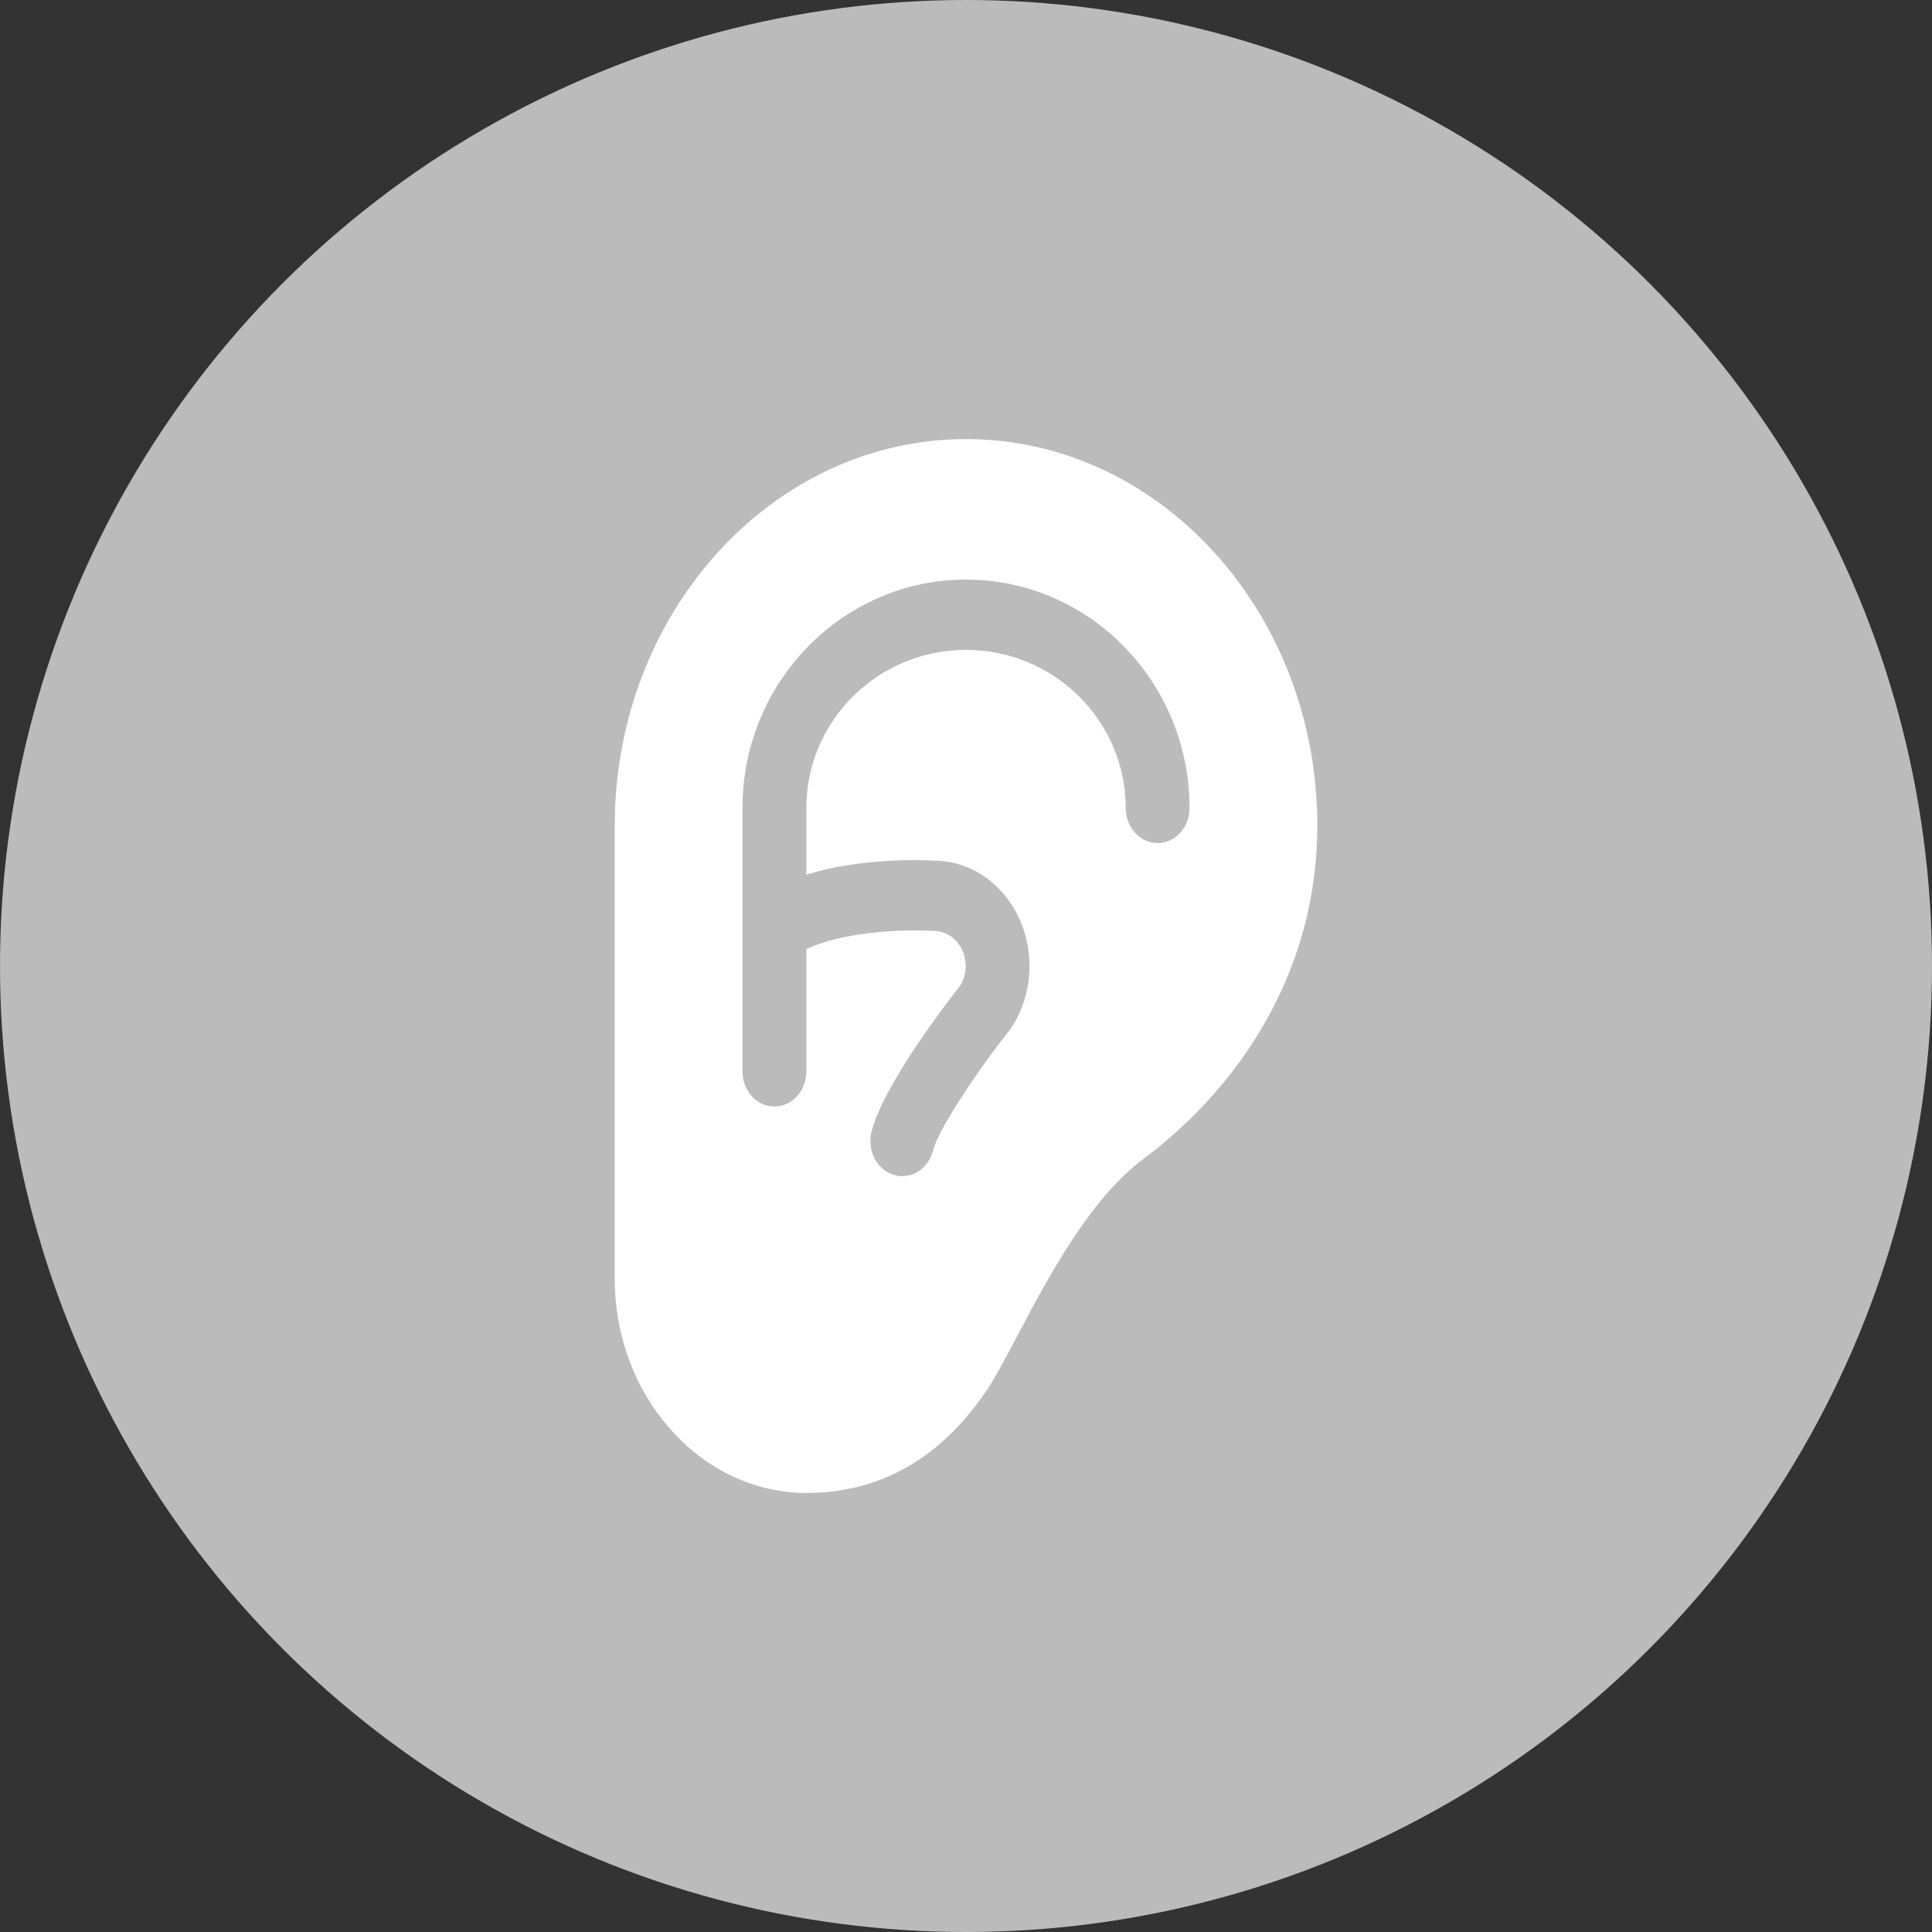 <svg width="30" height="30" viewBox="0 0 30 30" fill="none" xmlns="http://www.w3.org/2000/svg">
<rect x="0" y="0" width="30" height="30" fill="#333333" stroke="none"/>
<circle cx="15" cy="15" r="15" fill="#BBBBBB"/>
<g clip-path="url(#clip0_2064_8940)">
<path d="M15 6.818C11.994 6.818 9.546 9.511 9.546 12.818V19.86C9.545 20.734 9.857 21.573 10.413 22.195C10.686 22.507 11.014 22.755 11.376 22.925C11.738 23.094 12.127 23.182 12.521 23.182C13.663 23.182 14.603 22.649 15.314 21.599C15.453 21.395 15.61 21.097 15.792 20.752C16.267 19.853 16.916 18.623 17.75 18C18.548 17.403 19.213 16.652 19.671 15.828C20.192 14.896 20.455 13.883 20.455 12.818C20.455 9.511 18.008 6.818 15 6.818ZM17.975 13.091C17.844 13.091 17.718 13.034 17.625 12.931C17.532 12.829 17.48 12.69 17.48 12.546C17.48 11.192 16.367 10.091 15 10.091C13.633 10.091 12.521 11.192 12.521 12.546V13.583C13.364 13.315 14.331 13.354 14.513 13.364C14.785 13.367 15.051 13.451 15.283 13.609C15.514 13.767 15.701 13.991 15.825 14.258C15.948 14.525 16.003 14.824 15.982 15.123C15.962 15.421 15.867 15.708 15.709 15.951C15.7 15.965 15.69 15.979 15.68 15.992C15.167 16.64 14.564 17.543 14.488 17.867C14.452 18.004 14.369 18.121 14.257 18.191C14.144 18.262 14.01 18.281 13.885 18.245C13.759 18.209 13.652 18.12 13.585 17.997C13.519 17.875 13.499 17.728 13.529 17.59C13.7 16.876 14.674 15.606 14.913 15.3C14.962 15.218 14.991 15.123 14.995 15.024C14.998 14.926 14.978 14.828 14.936 14.741C14.893 14.655 14.83 14.582 14.753 14.532C14.676 14.481 14.588 14.455 14.499 14.455H14.472C13.957 14.424 13.049 14.482 12.521 14.738V16.637C12.521 16.781 12.469 16.92 12.376 17.022C12.283 17.125 12.156 17.182 12.025 17.182C11.893 17.182 11.767 17.125 11.674 17.022C11.581 16.92 11.529 16.781 11.529 16.637V12.546C11.529 10.591 13.086 9 15 9C16.914 9 18.471 10.591 18.471 12.546C18.471 12.69 18.419 12.829 18.326 12.931C18.233 13.034 18.107 13.091 17.975 13.091Z" fill="white"/>
</g>
<defs>
<clipPath id="clip0_2064_8940">
<rect width="16.364" height="16.364" fill="white" transform="translate(6.818 6.818)"/>
</clipPath>
</defs>
</svg>
